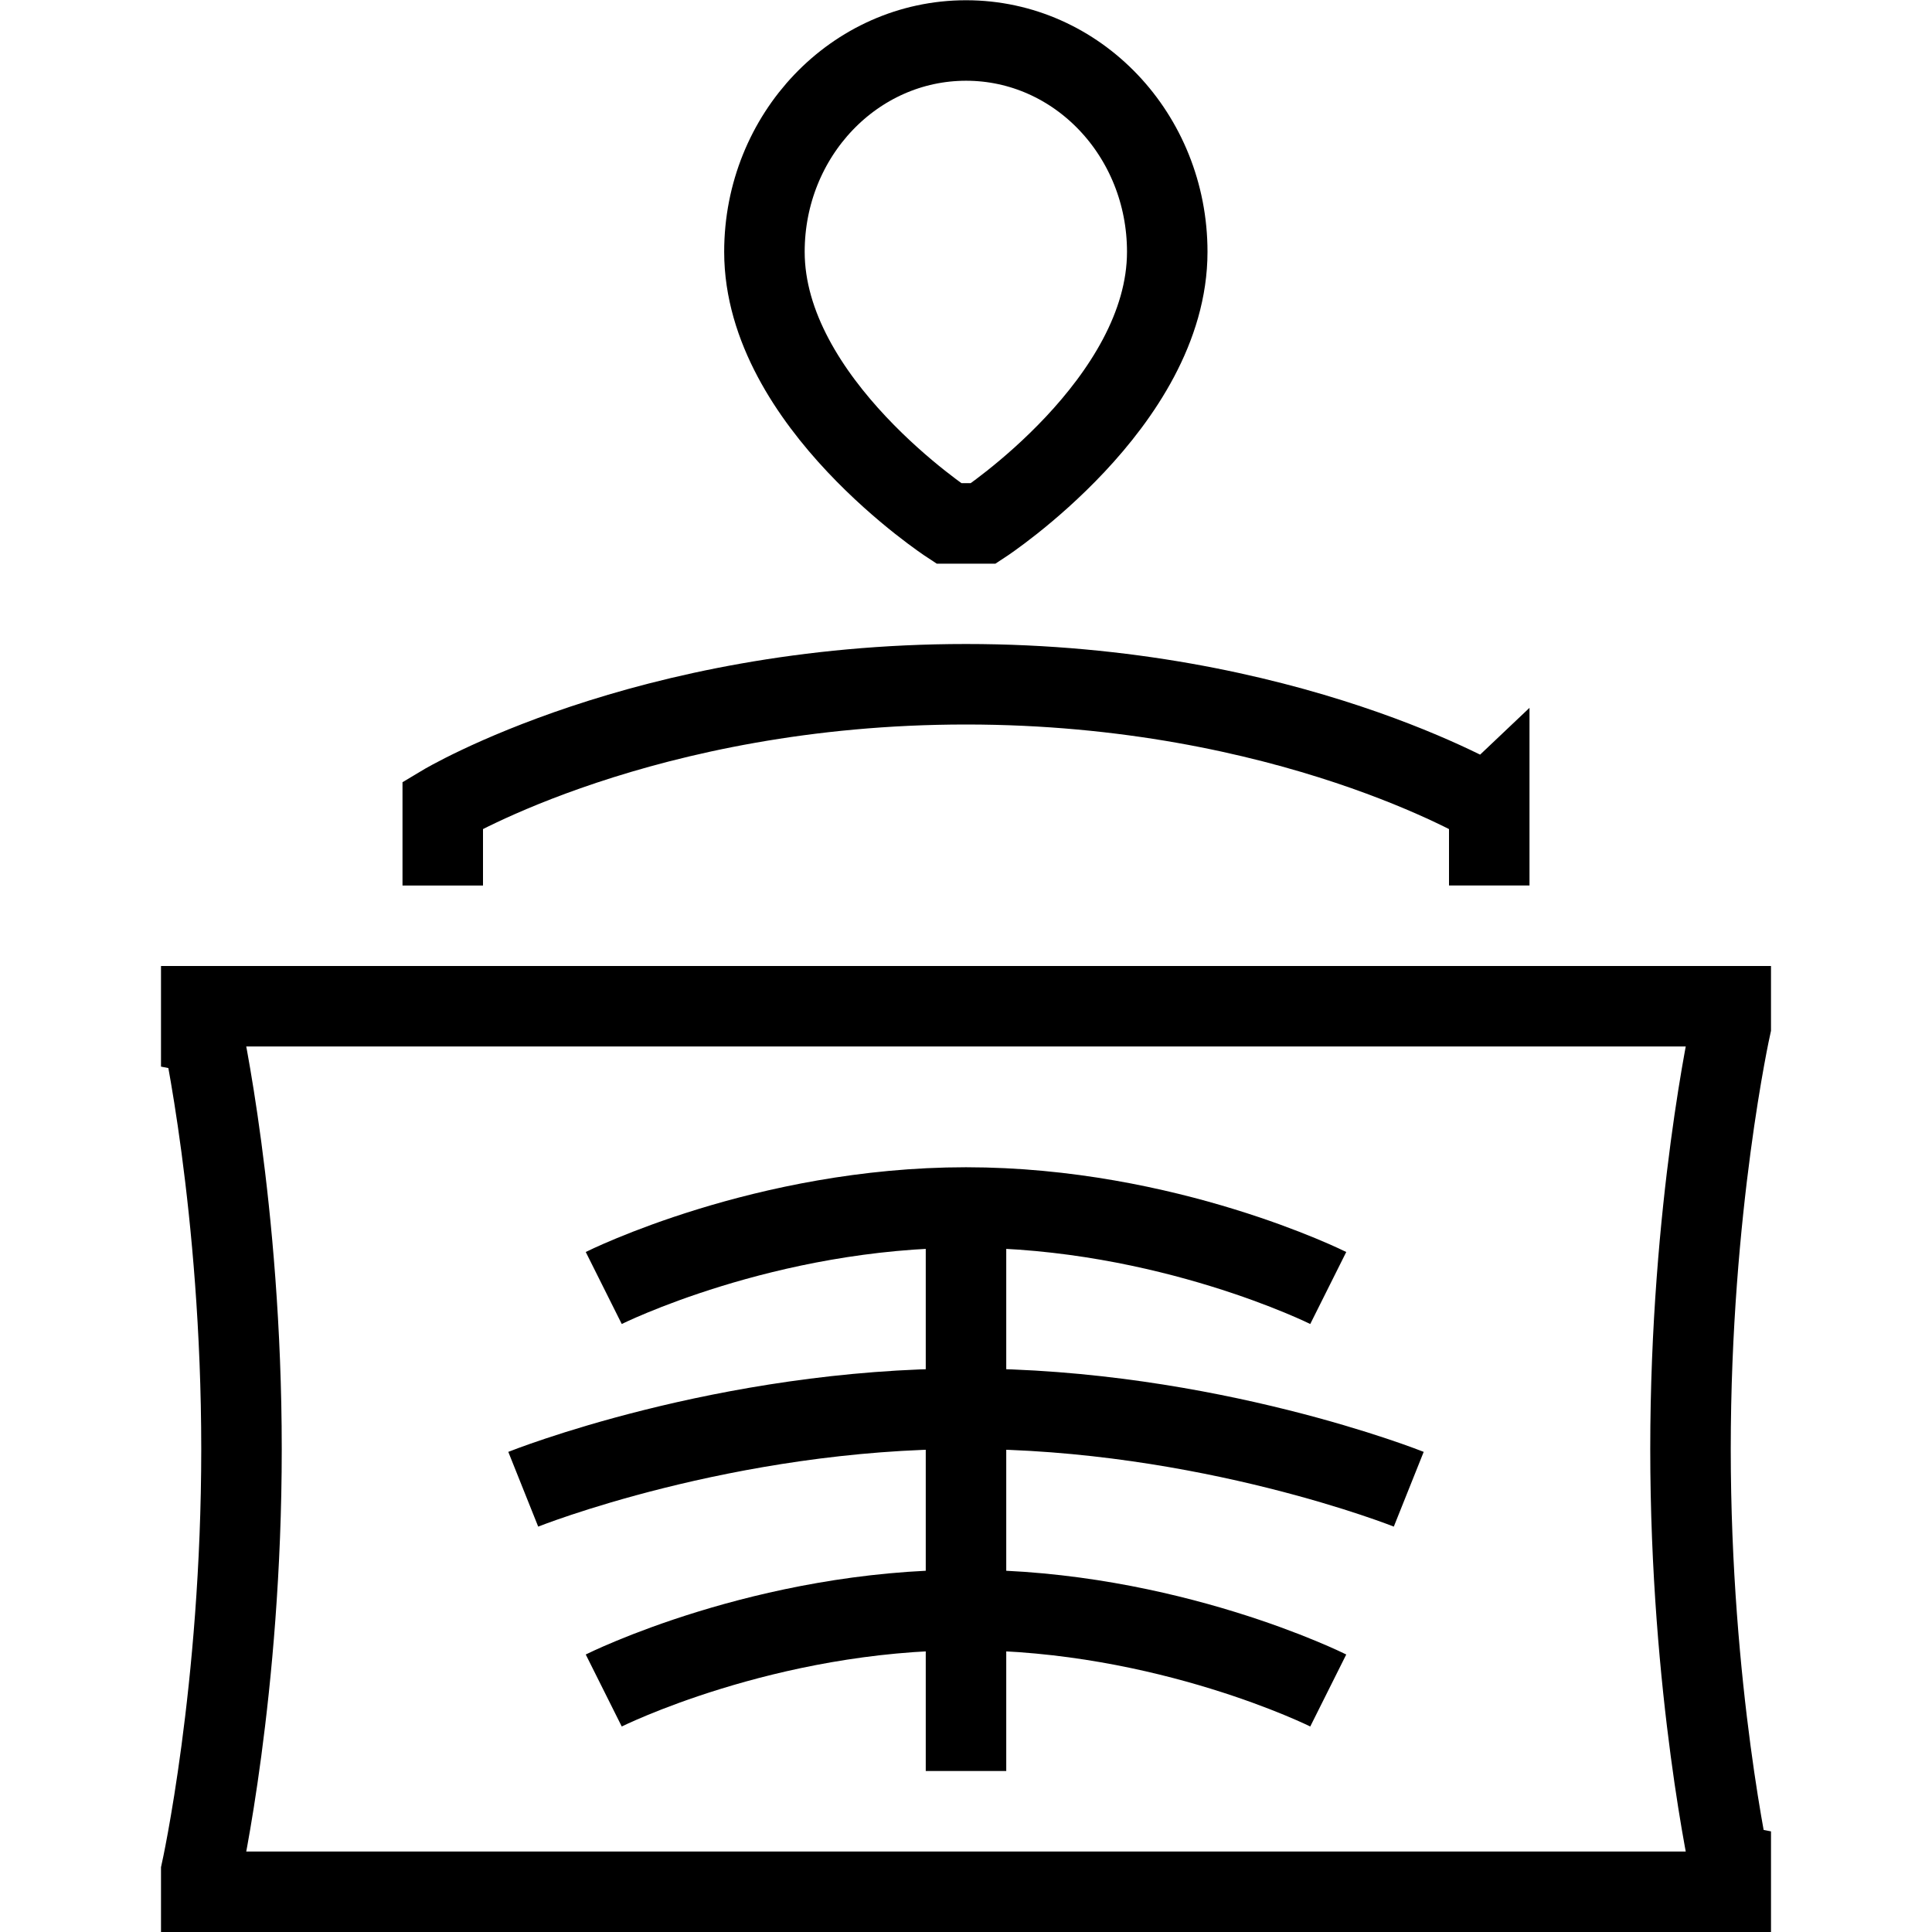 <svg xmlns="http://www.w3.org/2000/svg" width="1em" height="1em" viewBox="0 0 24 24"><path fill="none" stroke="currentColor" d="M7.5 16s2-1 4.5-1m0 0c2.5 0 4.5 1 4.5 1M12 15v7m-4.5-1s2-1 4.5-1s4.5 1 4.5 1m-10-2.5s2.5-1 5.5-1s5.5 1 5.5 1m1-7.5v-1S16 8.5 12 8.5S5.5 10 5.5 10v1m6.286-4.498s-2.29-1.5-2.29-3.374c0-1.45 1.121-2.625 2.505-2.625c1.383 0 2.499 1.175 2.499 2.625c0 1.875-2.284 3.374-2.284 3.374zM21.5 12.5h-19v.25S3 15 3 18s-.5 5.25-.5 5.25v.25h19v-.25S21 21 21 18s.5-5.25.5-5.25z"/></svg>